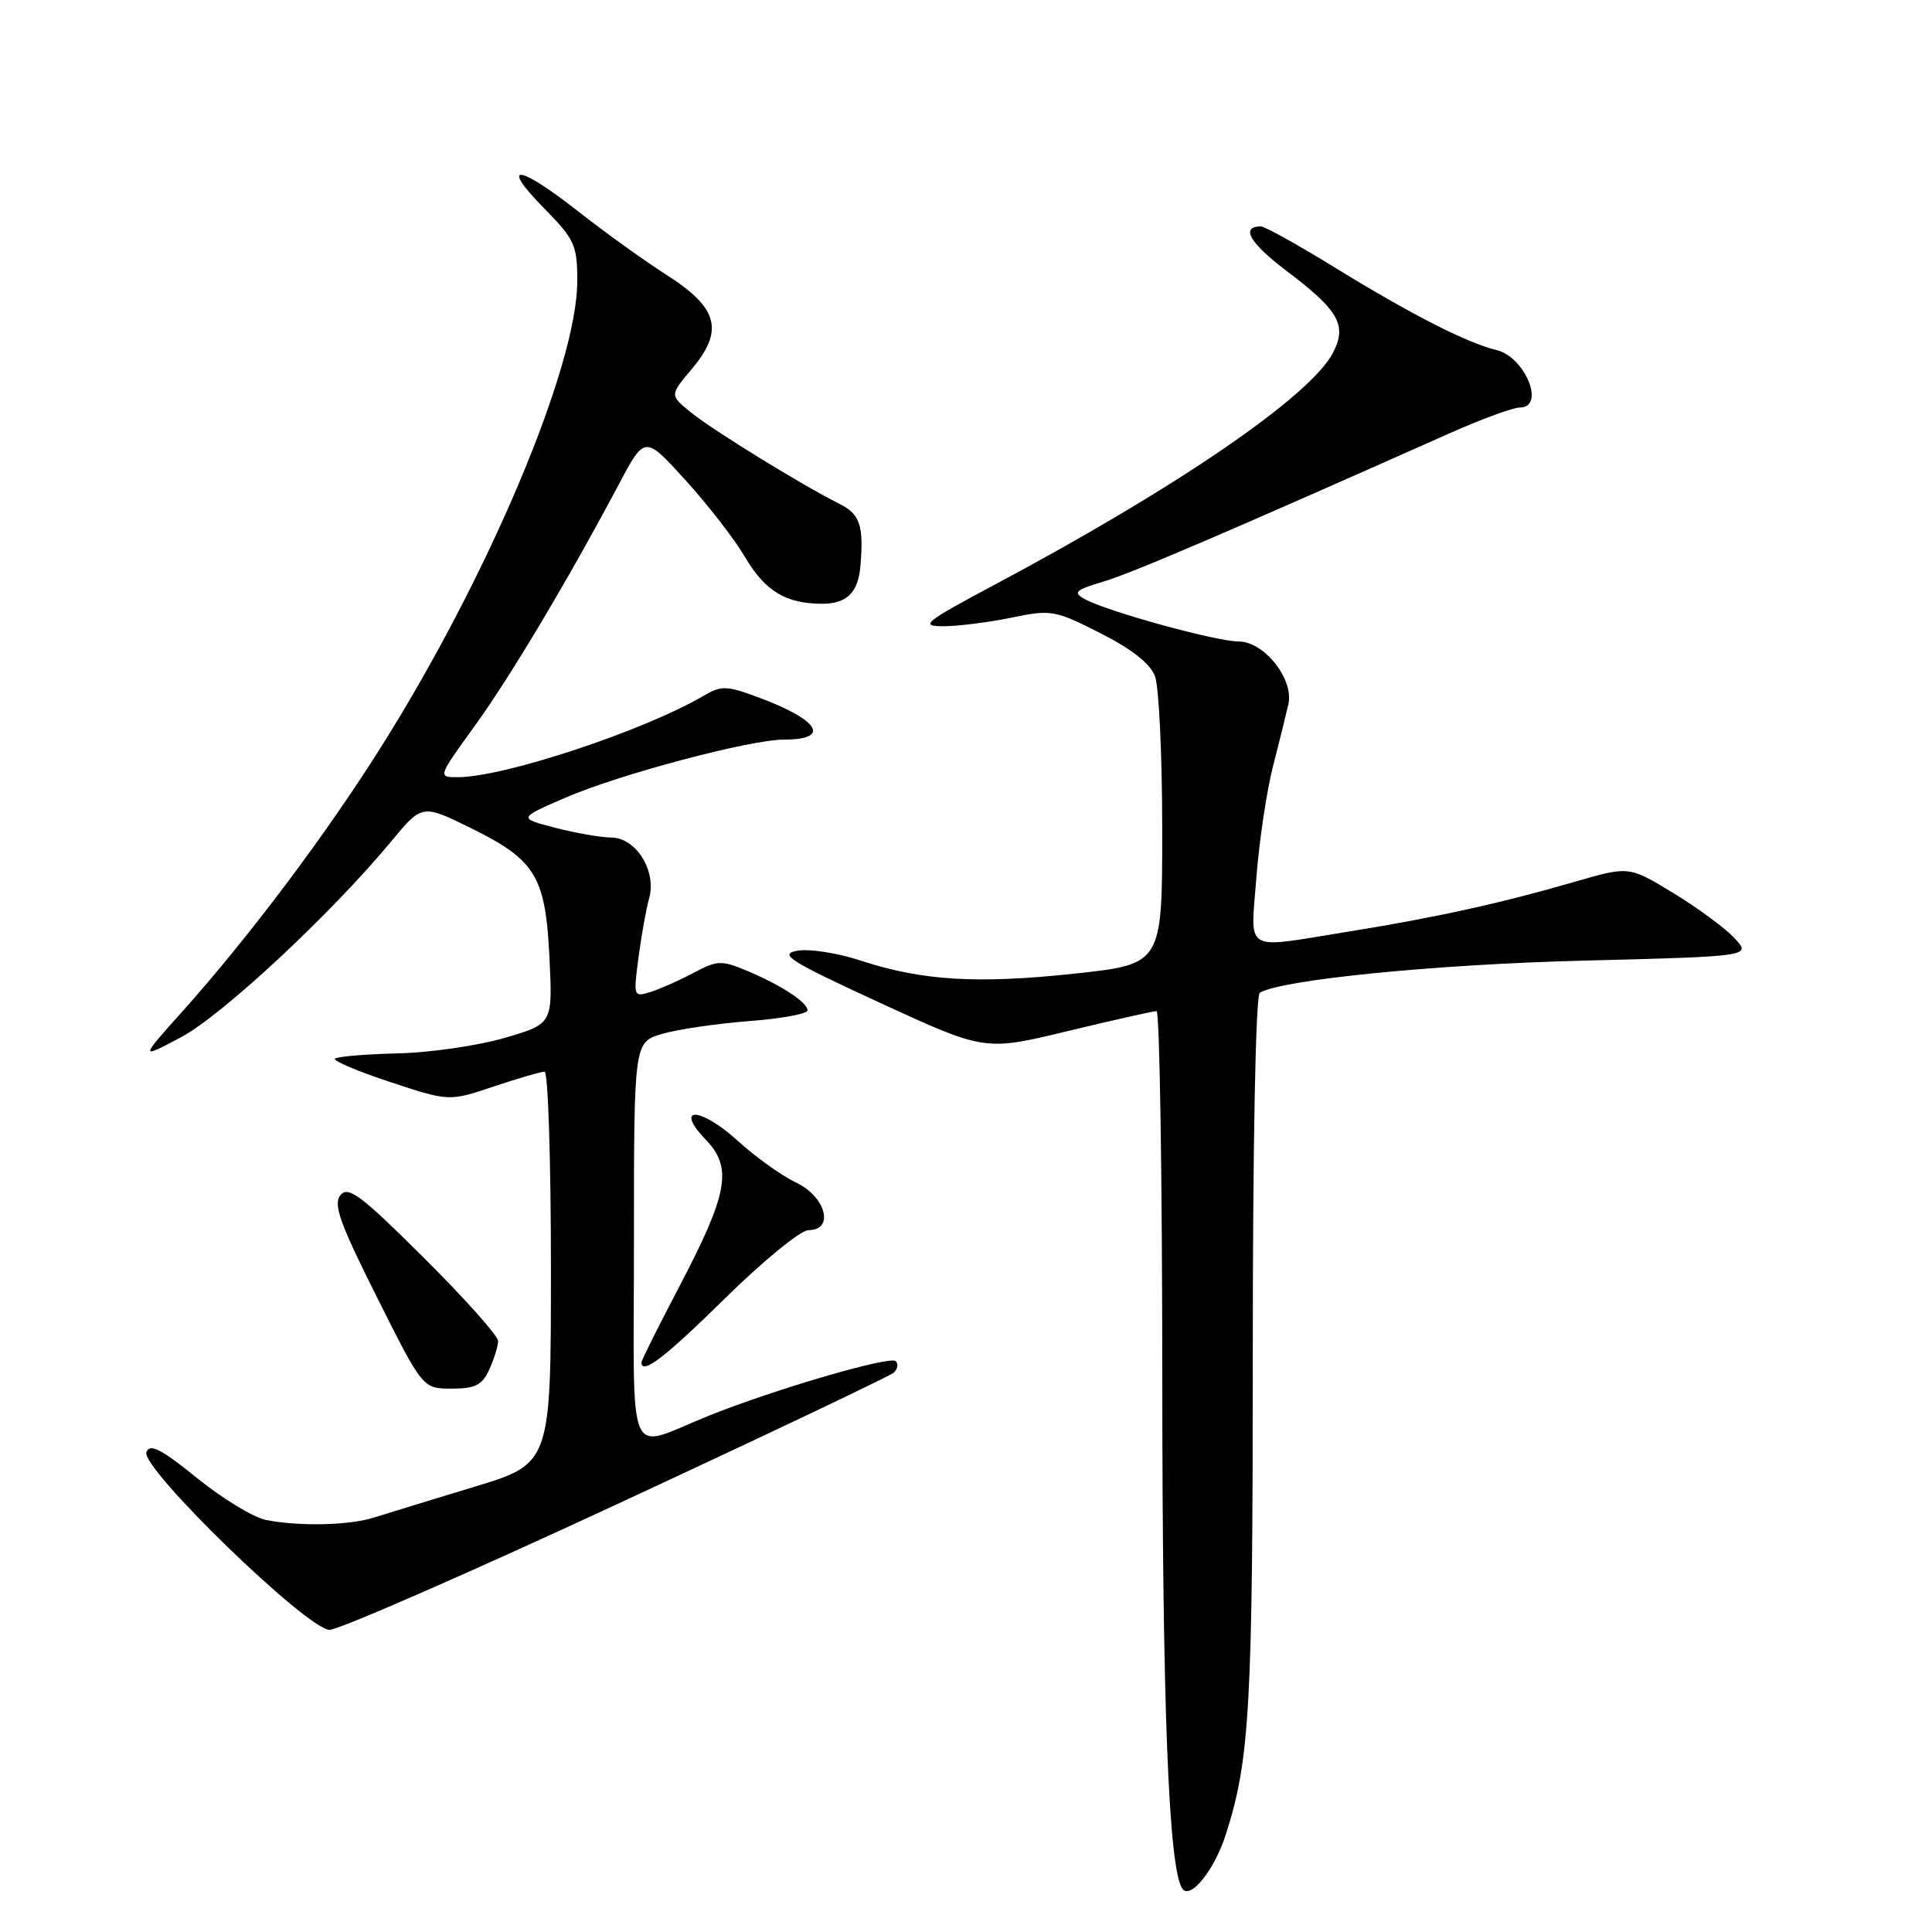<?xml version="1.0" encoding="UTF-8" standalone="no"?>
<!DOCTYPE svg PUBLIC "-//W3C//DTD SVG 1.1//EN" "http://www.w3.org/Graphics/SVG/1.1/DTD/svg11.dtd" >
<svg xmlns="http://www.w3.org/2000/svg" xmlns:xlink="http://www.w3.org/1999/xlink" version="1.1" viewBox="0 0 256 256">
 <g >
 <path fill="currentColor"
d=" M 162.41 243.13 C 165.61 233.18 166.00 226.21 166.00 179.38 C 166.00 151.46 166.38 131.88 166.93 131.55 C 169.72 129.82 190.23 127.78 209.79 127.29 C 232.09 126.72 232.09 126.72 229.80 124.28 C 228.54 122.94 224.88 120.25 221.67 118.30 C 215.84 114.76 215.84 114.76 208.67 116.84 C 198.96 119.66 190.22 121.59 178.69 123.44 C 164.53 125.72 165.71 126.42 166.48 116.25 C 166.85 111.44 167.84 104.80 168.69 101.50 C 169.54 98.20 170.45 94.51 170.72 93.30 C 171.46 89.99 167.50 85.00 164.13 85.00 C 161.14 85.00 146.59 80.99 143.69 79.36 C 142.14 78.50 142.50 78.17 146.19 77.07 C 149.94 75.96 162.67 70.50 192.13 57.39 C 196.32 55.53 200.48 54.00 201.38 54.00 C 204.82 54.00 202.11 47.31 198.29 46.38 C 194.36 45.44 186.93 41.64 176.76 35.38 C 171.95 32.42 167.59 30.00 167.07 30.00 C 164.32 30.00 165.61 32.22 170.48 35.90 C 177.41 41.13 178.52 43.09 176.63 46.74 C 173.65 52.49 155.99 64.59 131.70 77.53 C 122.51 82.43 121.84 82.97 124.94 82.98 C 126.83 82.99 130.88 82.48 133.94 81.86 C 139.28 80.75 139.74 80.83 145.79 83.89 C 149.95 85.99 152.40 87.92 153.04 89.60 C 153.57 90.99 154.00 100.15 154.00 109.95 C 154.00 127.76 154.00 127.76 142.39 129.01 C 129.47 130.40 122.18 129.95 114.00 127.27 C 110.97 126.27 107.21 125.69 105.63 125.98 C 103.14 126.43 104.61 127.35 116.63 132.89 C 130.50 139.28 130.50 139.28 141.50 136.62 C 147.55 135.16 152.84 133.97 153.25 133.98 C 153.66 133.99 154.00 155.94 154.01 182.75 C 154.02 226.04 154.84 247.32 156.63 250.20 C 157.64 251.85 160.88 247.89 162.41 243.13 Z  M 81.66 199.36 C 101.37 190.21 117.92 182.34 118.43 181.88 C 118.95 181.41 119.06 180.73 118.69 180.36 C 117.95 179.62 102.76 184.05 94.00 187.56 C 82.78 192.05 84.00 194.86 84.00 164.61 C 84.00 138.09 84.00 138.09 87.75 136.99 C 89.81 136.39 94.99 135.63 99.25 135.30 C 103.51 134.98 107.00 134.34 107.00 133.88 C 107.00 132.81 103.47 130.51 98.90 128.60 C 95.60 127.22 95.00 127.25 91.90 128.91 C 90.03 129.90 87.47 131.04 86.20 131.44 C 83.95 132.15 83.92 132.06 84.61 126.83 C 85.00 123.90 85.63 120.38 86.02 119.00 C 87.02 115.42 84.28 111.01 81.03 110.98 C 79.64 110.97 76.29 110.39 73.58 109.69 C 68.66 108.41 68.66 108.41 74.89 105.71 C 82.00 102.62 99.38 98.00 103.87 98.00 C 110.10 98.00 108.61 95.45 100.67 92.47 C 96.24 90.82 95.61 90.80 93.17 92.23 C 85.28 96.84 66.88 102.94 60.74 102.98 C 57.98 103.00 57.98 103.00 62.86 96.25 C 67.64 89.65 75.25 76.88 82.04 64.10 C 85.44 57.70 85.44 57.70 90.81 63.60 C 93.77 66.85 97.33 71.45 98.73 73.83 C 101.38 78.33 104.15 80.00 108.94 80.00 C 112.21 80.00 113.72 78.51 114.01 75.00 C 114.46 69.62 113.96 68.13 111.25 66.77 C 106.31 64.30 94.57 57.08 91.62 54.70 C 88.73 52.37 88.73 52.37 91.63 48.94 C 95.96 43.80 95.19 40.82 88.40 36.48 C 85.40 34.56 80.08 30.74 76.59 27.99 C 68.65 21.76 66.12 21.51 72.04 27.54 C 76.17 31.75 76.50 32.47 76.49 37.29 C 76.46 48.57 64.75 76.35 50.48 99.00 C 43.18 110.60 33.05 124.08 24.25 133.93 C 18.50 140.35 18.50 140.35 24.00 137.43 C 29.48 134.51 43.91 121.06 51.81 111.52 C 55.93 106.54 55.93 106.54 62.42 109.74 C 70.99 113.96 72.29 116.12 72.81 126.96 C 73.23 135.67 73.23 135.67 66.86 137.53 C 63.36 138.55 56.99 139.48 52.70 139.58 C 48.41 139.68 44.67 140.00 44.39 140.28 C 44.10 140.56 47.39 141.95 51.69 143.37 C 59.50 145.95 59.50 145.95 65.41 143.97 C 68.65 142.89 71.69 142.00 72.16 142.00 C 72.62 142.00 73.00 153.69 73.00 167.97 C 73.00 193.94 73.00 193.94 62.75 197.04 C 57.11 198.75 51.20 200.56 49.60 201.07 C 46.29 202.13 39.66 202.28 35.23 201.40 C 33.57 201.06 29.46 198.57 26.10 195.84 C 21.34 191.99 19.85 191.23 19.40 192.41 C 18.60 194.48 40.67 215.90 43.66 215.96 C 44.84 215.98 61.94 208.51 81.66 199.36 Z  M 64.84 181.45 C 65.48 180.05 66.00 178.36 66.00 177.68 C 66.00 177.01 61.58 172.06 56.17 166.67 C 47.86 158.40 46.15 157.11 45.12 158.35 C 44.12 159.56 45.01 162.05 49.96 171.91 C 56.02 184.00 56.02 184.00 59.85 184.00 C 62.98 184.00 63.89 183.54 64.84 181.45 Z  M 96.11 172.00 C 101.14 167.05 106.10 163.00 107.13 163.00 C 110.60 163.00 109.45 158.59 105.49 156.70 C 103.56 155.78 100.07 153.28 97.74 151.15 C 92.79 146.64 89.23 146.54 93.54 151.04 C 97.10 154.76 96.48 158.15 89.93 170.63 C 87.22 175.80 85.00 180.25 85.00 180.51 C 85.00 182.26 88.10 179.88 96.11 172.00 Z "/>
</g>
</svg>